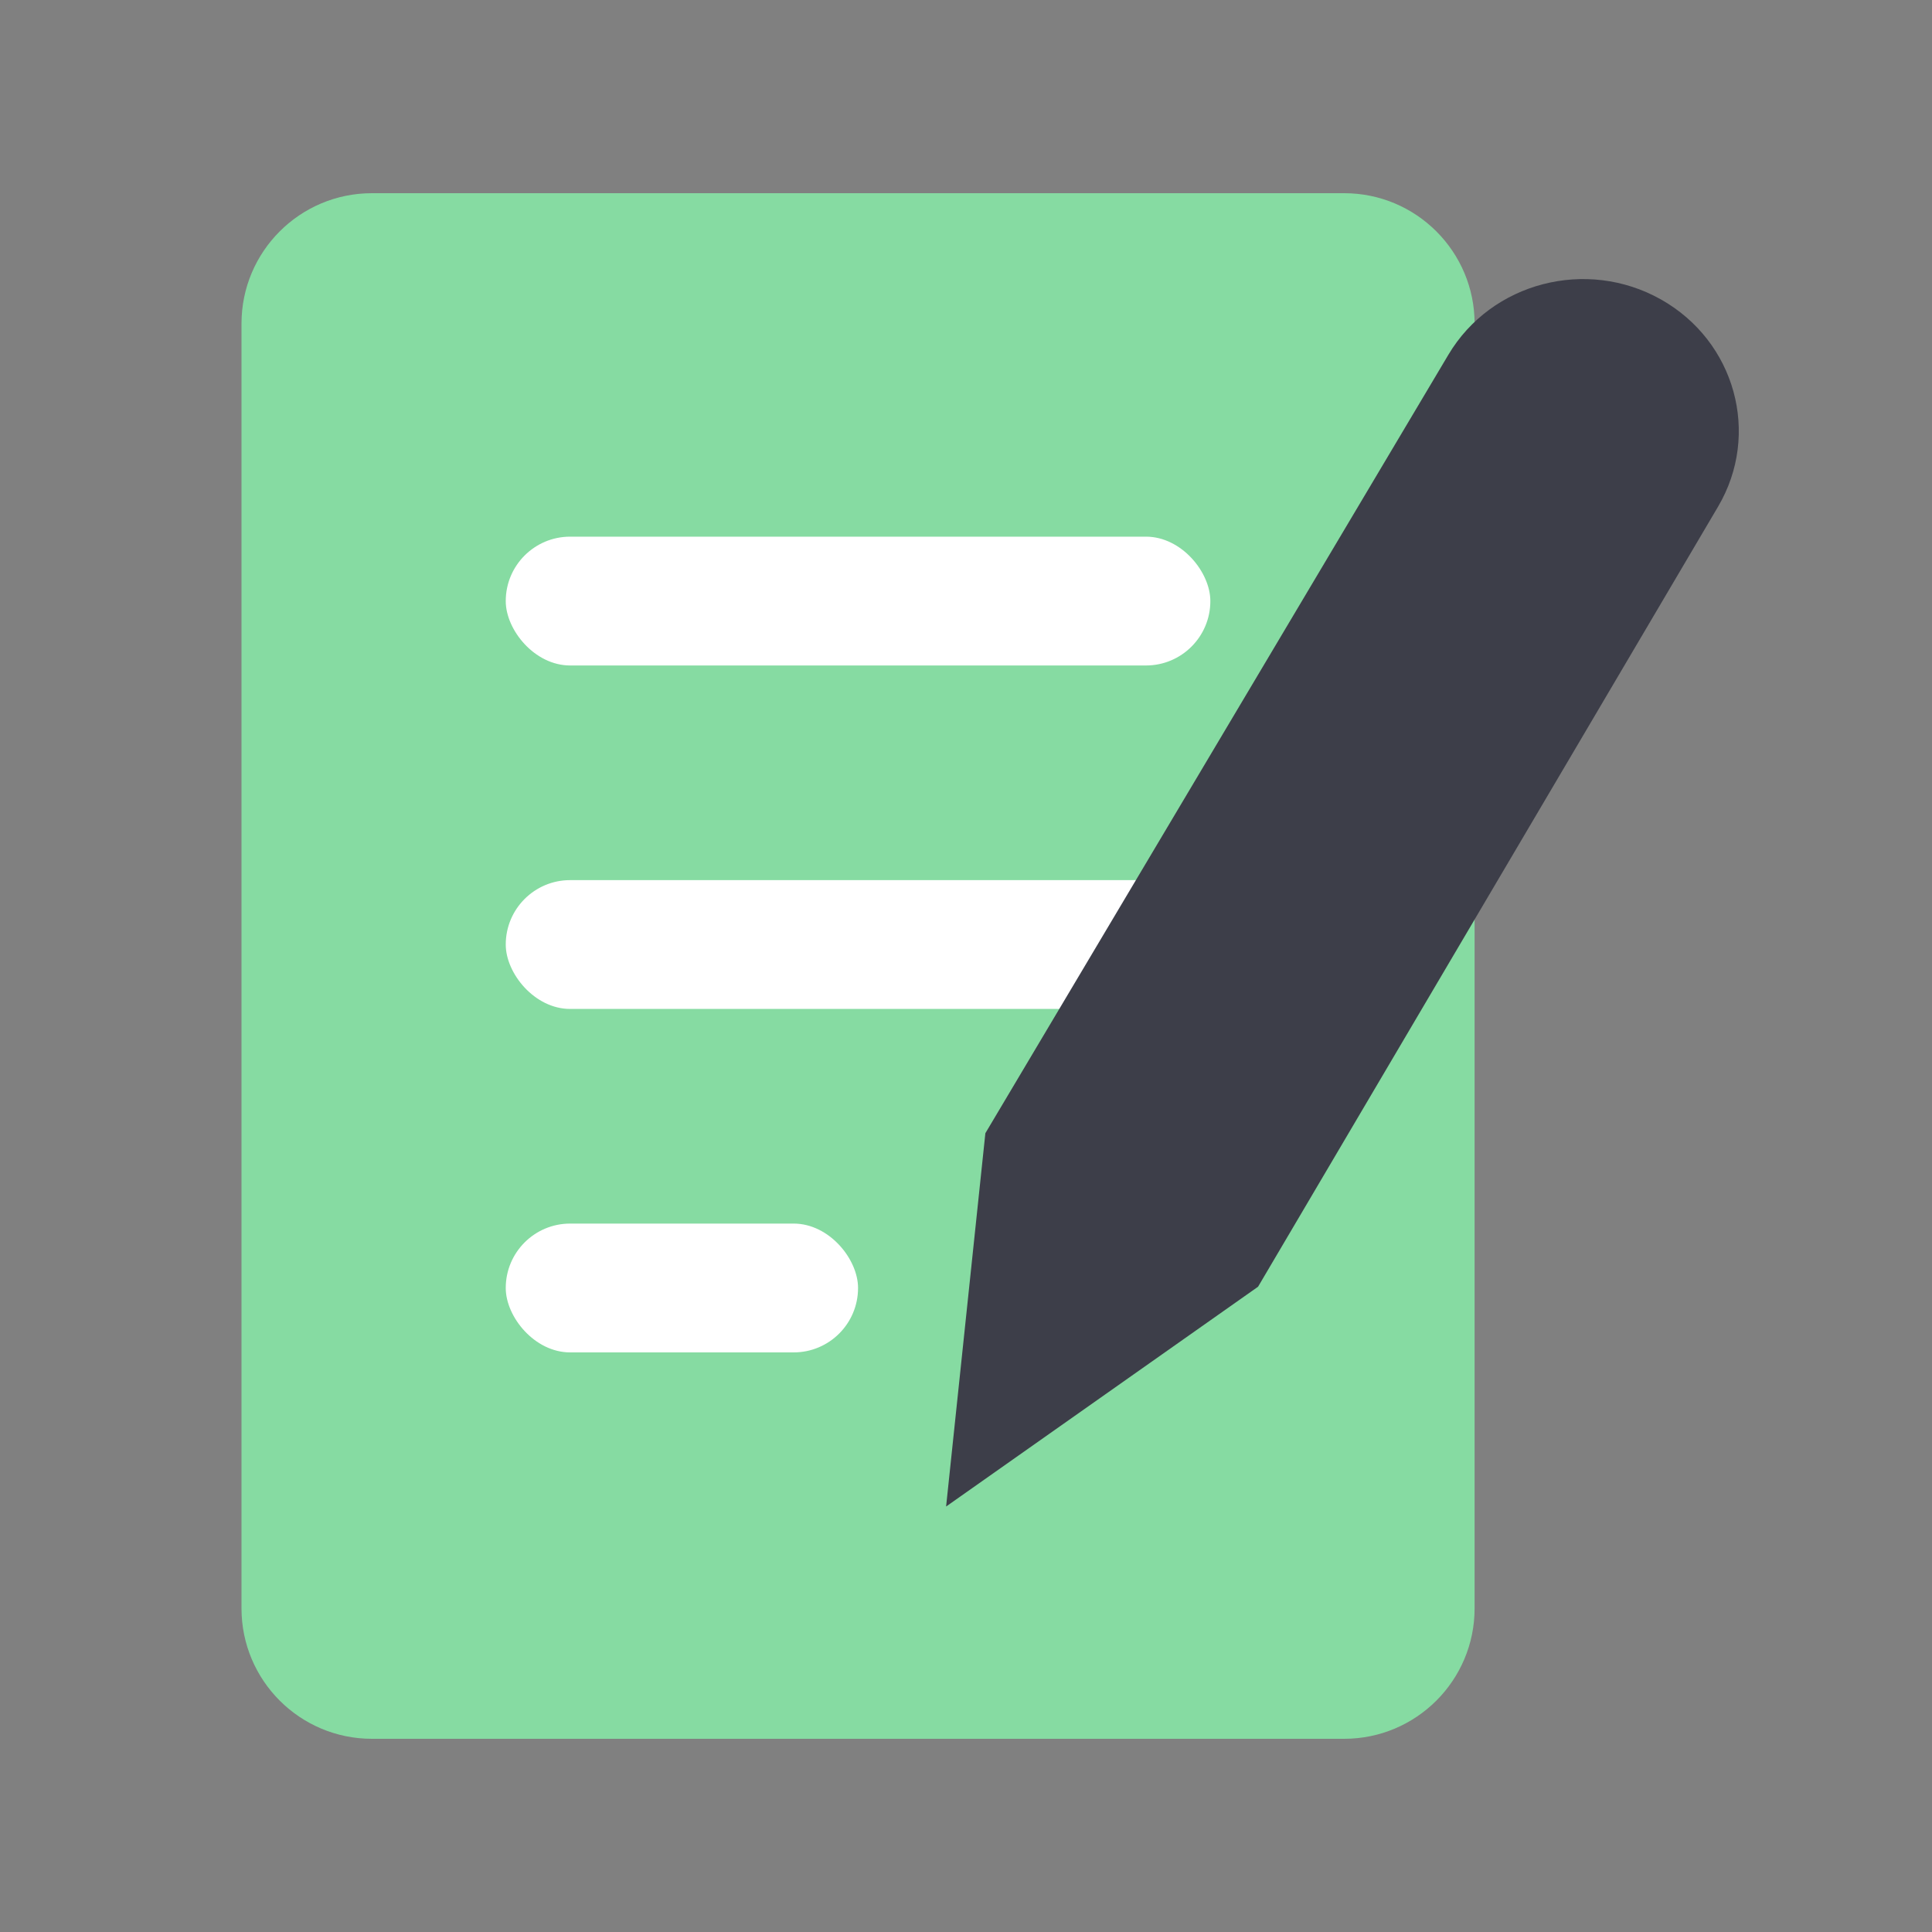 <svg xmlns="http://www.w3.org/2000/svg" width="40" height="40" viewBox="0 0 40 40">
    <rect x="0" y="0" width="40" height="40" fill="#808080" stroke="none"/>
    <g fill="none" fill-rule="evenodd">
        <g>
            <g>
                <g>
                    <path d="M0 0H40V40H0z" transform="translate(-147 -1064) translate(147 1064)"/>
                    <g transform="translate(-147 -1064) translate(147 1064) translate(5 4)">
                        <path fill="#86DBA2" d="M2.7 0h20.13c1.49 0 2.7 1.209 2.7 2.7v26.6c0 1.491-1.21 2.7-2.7 2.7H2.7C1.209 32 0 30.791 0 29.3V2.7C0 1.209 1.209 0 2.7 0z"/>
                        <rect width="14.588" height="2.667" x="5.471" y="7.111" fill="#FFF" rx="1.333"/>
                        <rect width="14.588" height="2.667" x="5.471" y="14.222" fill="#FFF" rx="1.333"/>
                        <rect width="7.294" height="2.667" x="5.471" y="21.333" fill="#FFF" rx="1.333"/>
                        <path fill="#3D3E49" d="M21.047 22.64l-6.459 4.551.813-7.729 9.586-16.117c.891-1.5 2.86-2.012 4.4-1.146 1.54.867 2.07 2.786 1.184 4.29L21.047 22.64z"/>
                    </g>
                </g>
            </g>
        </g>
    </g>
</svg>
